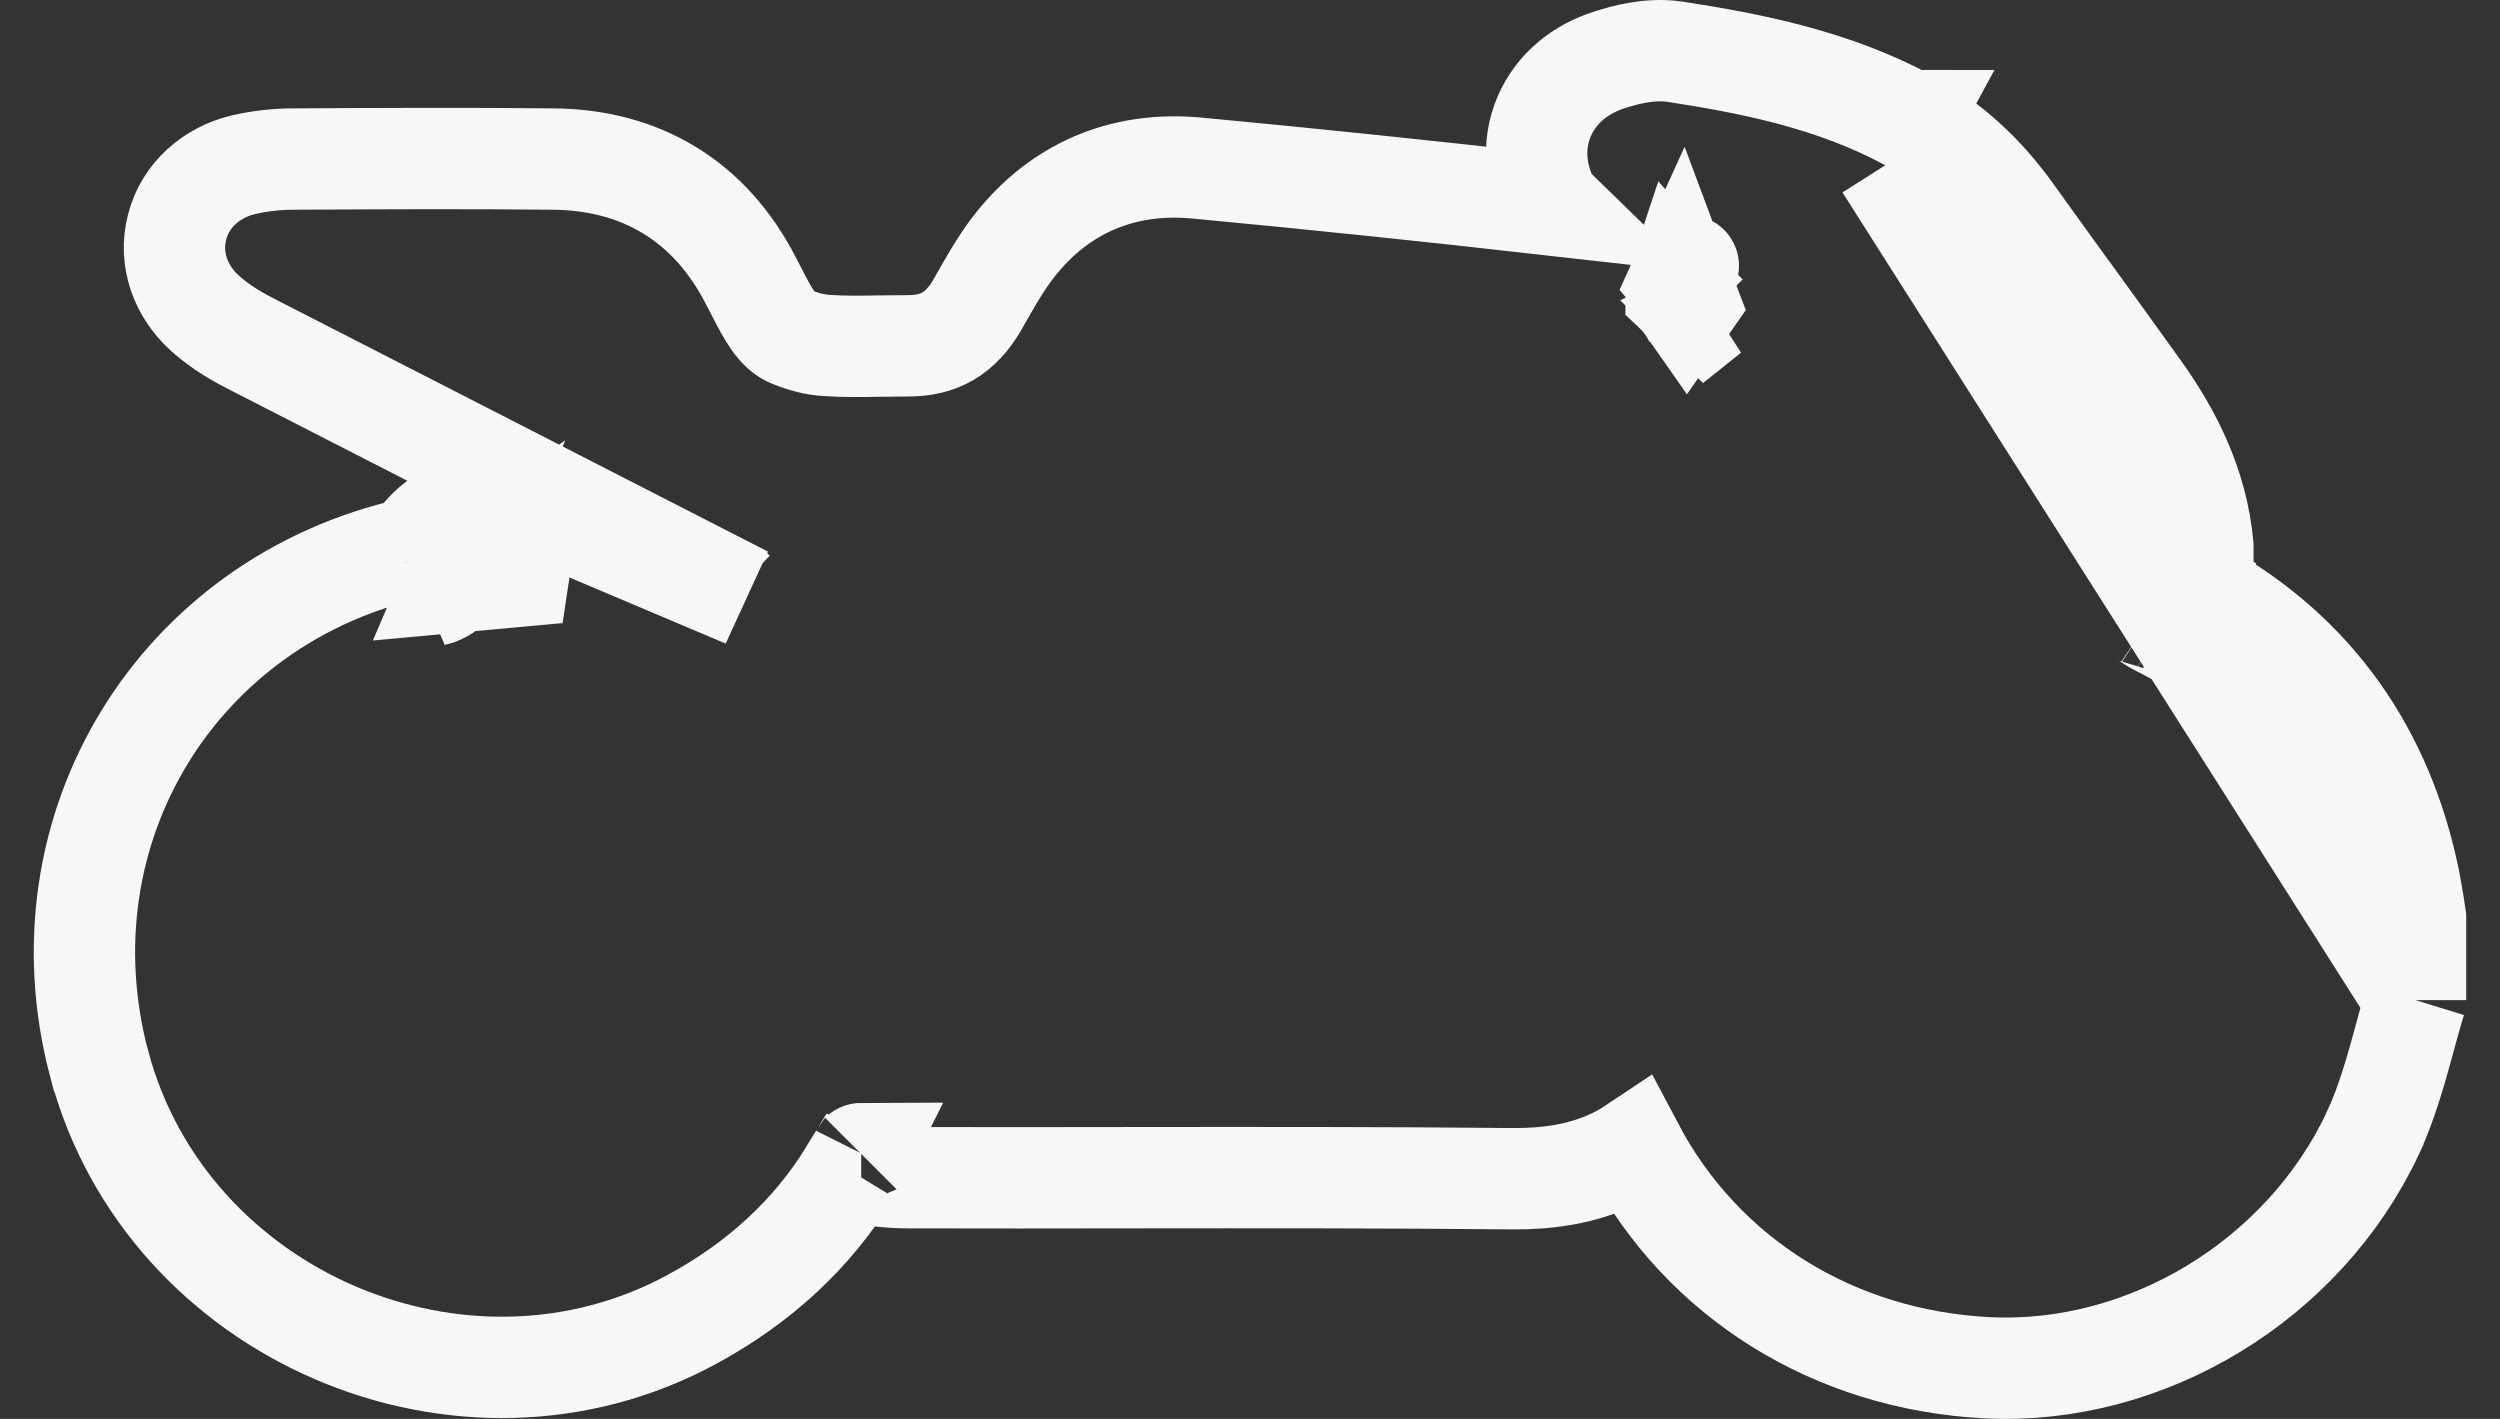 <svg width="37" height="21" viewBox="0 0 37 21" fill="none" xmlns="http://www.w3.org/2000/svg">
<rect x="0" y="0" width="37" height="21" fill="#333333" stroke="none"/>
<path d="M35.75 14.802L35.717 14.909C35.678 15.039 35.637 15.189 35.593 15.352C35.473 15.792 35.329 16.321 35.119 16.769L35.119 16.77C34.095 18.952 31.762 20.359 29.415 20.243L29.415 20.243C27.137 20.129 25.195 18.911 24.177 16.986C24.084 17.048 23.986 17.104 23.884 17.153C23.402 17.385 22.879 17.449 22.377 17.445L22.375 17.445C20.483 17.426 18.599 17.428 16.709 17.43C15.626 17.432 14.541 17.433 13.452 17.43C13.161 17.43 12.87 17.395 12.593 17.333C12.015 18.282 11.212 19 10.245 19.524C6.861 21.366 2.462 19.476 1.469 15.749L1.468 15.748C0.546 12.267 2.629 8.878 6.121 8.109C6.241 7.913 6.407 7.741 6.625 7.622C6.917 7.464 7.23 7.438 7.51 7.483C7.885 7.538 8.232 7.654 8.542 7.78L8.549 7.783L8.549 7.783C9.325 8.11 10.101 8.439 10.876 8.768L10.877 8.769C10.926 8.79 10.975 8.811 11.024 8.831C9.986 8.3 8.949 7.769 7.913 7.238L7.912 7.237C6.53 6.529 5.148 5.821 3.764 5.113C3.547 5.004 3.274 4.854 3.032 4.635C2.678 4.315 2.497 3.84 2.621 3.361C2.744 2.882 3.132 2.554 3.593 2.44L3.604 2.438L3.604 2.438C3.847 2.382 4.096 2.354 4.344 2.354L4.345 2.354C5.62 2.347 6.903 2.34 8.186 2.354C8.811 2.359 9.395 2.502 9.907 2.814C10.418 3.125 10.815 3.58 11.105 4.14C11.14 4.206 11.17 4.266 11.199 4.321C11.288 4.495 11.353 4.621 11.437 4.741C11.53 4.875 11.611 4.942 11.705 4.983C11.892 5.059 12.072 5.104 12.225 5.112L12.235 5.113L12.235 5.113C12.495 5.131 12.74 5.127 13.017 5.122C13.149 5.12 13.289 5.118 13.44 5.118C13.903 5.118 14.211 4.937 14.458 4.523C14.481 4.482 14.506 4.438 14.532 4.392C14.611 4.254 14.701 4.095 14.795 3.948C15.446 2.916 16.456 2.373 17.699 2.486L17.701 2.486C19.448 2.65 21.2 2.834 22.947 3.031C22.945 3.029 22.944 3.026 22.943 3.024C22.727 2.629 22.669 2.163 22.851 1.73C23.032 1.302 23.401 1.018 23.821 0.886C24.027 0.82 24.401 0.71 24.785 0.765L24.794 0.766L24.794 0.766C25.916 0.94 27.131 1.176 28.257 1.785M35.75 14.802L27.902 2.446M35.75 14.802V14.69V14.688V14.686V14.684V14.682V14.68V14.678V14.676V14.674V14.672V14.67V14.668V14.666V14.664V14.662V14.659V14.658V14.655V14.653V14.652V14.649V14.647V14.645V14.643V14.641V14.639V14.637V14.635V14.633V14.631V14.629V14.627V14.625V14.623V14.621V14.619V14.617V14.615V14.613V14.611V14.609V14.607V14.605V14.603V14.601V14.599V14.597V14.595V14.593V14.591V14.589V14.587V14.585V14.583V14.581V14.579V14.577V14.575V14.573V14.571V14.569V14.567V14.565V14.563V14.561V14.559V14.557V14.555V14.553V14.551V14.549V14.547V14.545V14.543V14.541V14.539V14.537V14.535V14.533V14.531V14.528V14.527V14.524V14.523V14.521V14.518V14.516V14.514V14.512V14.51V14.508V14.506V14.504V14.502V14.5V14.498V14.496V14.494V14.492V14.49V14.488V14.486V14.484V14.482V14.48V14.478V14.476V14.474V14.472V14.47V14.468V14.466V14.464V14.462V14.46V14.458V14.456V14.454V14.452V14.45V14.448V14.446V14.444V14.442V14.44V14.438V14.436V14.434V14.432V14.43V14.428V14.426V14.424V14.421V14.419V14.418V14.415V14.413V14.411V14.409V14.407V14.405V14.403V14.401V14.399V14.397V14.395V14.393V14.391V14.389V14.387V14.385V14.383V14.381V14.379V14.377V14.375V14.373V14.371V14.369V14.367V14.365V14.363V14.361V14.359V14.357V14.355V14.353V14.351V14.349V14.347V14.345V14.342V14.341V14.338V14.336V14.334V14.332V14.33V14.328V14.326V14.324V14.322V14.32V14.318V14.316V14.314V14.312V14.31V14.308V14.306V14.304V14.302V14.3V14.298V14.296V14.294V14.292V14.29V14.288V14.286V14.284V14.282V14.28V14.277V14.275V14.274V14.271V14.269V14.267V14.265V14.263V14.261V14.259V14.257V14.255V14.253V14.251V14.249V14.247V14.245V14.243V14.241V14.239V14.237V14.235V14.233V14.231V14.229V14.227V14.225V14.223V14.22V14.219V14.216V14.214V14.212V14.21V14.208V14.206V14.204V14.202V14.2V14.198V14.196V14.194V14.192V14.19V14.188V14.186V14.184V14.182V14.18V14.178V14.176V14.174V14.171V14.169V14.167V14.165V14.163V14.161V14.159V14.157V14.155V14.153V14.151V14.149V14.147V14.145V14.143V14.141V14.139V14.137V14.135V14.133V14.13V14.129V14.126V14.124V14.122V14.12V14.118V14.116V14.114V14.112V14.11V14.108V14.106V14.104V14.102V14.1V14.098V14.096V14.094V14.091V14.089V14.087V14.085V14.083V14.081V14.079V14.077V14.075V14.073V14.071V14.069V14.067V14.065V14.063V14.061V14.059V14.057V14.055V14.052V14.05V14.048V14.046V14.044V14.042V14.04V14.038V14.036V14.034V14.032V14.03V14.028V14.026V14.024V14.021V14.019V14.017V14.015V14.013V14.011V14.009V14.007V14.005V14.003V14.001V13.999V13.997V13.995V13.992V13.991V13.988V13.986V13.984V13.982V13.98V13.978V13.976V13.974V13.972V13.97V13.968V13.966V13.963V13.961V13.959V13.957V13.955V13.953V13.951V13.949V13.947V13.945V13.943V13.941V13.939V13.937V13.934V13.932V13.93V13.928V13.926V13.924V13.922V13.92V13.918V13.916V13.914V13.912V13.909V13.907V13.905V13.903V13.901V13.899V13.897V13.895V13.893V13.891V13.889V13.886V13.884V13.882V13.88V13.878V13.876V13.874V13.872V13.87V13.868V13.866V13.864V13.861V13.859V13.857V13.855V13.853V13.851V13.849V13.847V13.845V13.842V13.841V13.838V13.836V13.834V13.832V13.83V13.828V13.826V13.824V13.822V13.819V13.817V13.815V13.813V13.811V13.809V13.807V13.805V13.803V13.8V13.798V13.796V13.794V13.792V13.79V13.788V13.786V13.784V13.782V13.78V13.777V13.775V13.773V13.771V13.769V13.767V13.765V13.763V13.761V13.758V13.756V13.754V13.752V13.75V13.748V13.746V13.744V13.741V13.739V13.737V13.735V13.733V13.731V13.729V13.727V13.725V13.722V13.72V13.718V13.716V13.714V13.712V13.71V13.707V13.705V13.703V13.701V13.699V13.697V13.695V13.693V13.691V13.688V13.686V13.684V13.682V13.68V13.678V13.676V13.674V13.671V13.669V13.667V13.665V13.663V13.661V13.659V13.656V13.654V13.652V13.65V13.648V13.646V13.644V13.641V13.639V13.637V13.584L35.742 13.531C35.719 13.366 35.688 13.197 35.66 13.043L35.659 13.037L35.657 13.029L35.656 13.02C35.268 11.14 34.251 9.678 32.58 8.744M35.75 14.802L32.58 8.744M28.257 1.785C28.258 1.785 28.258 1.786 28.259 1.786L27.902 2.446M28.257 1.785C28.256 1.785 28.256 1.784 28.255 1.784L27.902 2.446M28.257 1.785C28.887 2.122 29.377 2.601 29.765 3.137L29.767 3.14C30.082 3.579 30.398 4.016 30.716 4.455L30.718 4.456C31.035 4.894 31.353 5.333 31.669 5.775M27.902 2.446C28.411 2.718 28.82 3.111 29.158 3.577C29.474 4.017 29.791 4.456 30.109 4.894C30.426 5.333 30.744 5.772 31.06 6.212M31.669 5.775C31.669 5.775 31.669 5.775 31.669 5.775L31.06 6.212M31.669 5.775L31.06 6.212M31.669 5.775C32.129 6.416 32.522 7.18 32.603 8.084C32.603 8.085 32.603 8.085 32.603 8.086L31.856 8.152C31.792 7.429 31.476 6.792 31.06 6.212M25.088 4.737C25.052 4.661 25.012 4.591 24.968 4.527L24.995 4.487L25.088 4.737ZM25.088 4.737C25.104 4.731 25.121 4.726 25.138 4.72C25.183 4.706 25.23 4.691 25.261 4.665M25.088 4.737L25.254 4.658L25.261 4.665M25.261 4.665C25.271 4.657 25.282 4.648 25.293 4.639L25.254 4.658L25.261 4.665ZM6.7 8.618C6.837 8.296 7.088 8.174 7.397 8.224C7.691 8.267 7.978 8.36 8.258 8.475L6.7 8.618ZM6.7 8.618C6.665 8.704 6.528 8.79 6.428 8.811L6.7 8.618ZM32.58 8.744C32.481 8.689 32.38 8.635 32.277 8.584C32.278 8.584 32.275 8.583 32.268 8.579C32.262 8.575 32.255 8.57 32.246 8.564L32.231 8.554L32.209 8.54L32.209 8.54C32.203 8.536 32.184 8.523 32.162 8.51C32.152 8.504 32.126 8.489 32.091 8.473C32.074 8.465 32.043 8.452 32.003 8.44C31.98 8.432 31.929 8.417 31.859 8.409L34.921 13.172C34.555 11.396 33.579 10.071 31.942 9.255C31.887 9.228 31.838 9.194 31.808 9.174C31.791 9.163 31.781 9.155 31.778 9.155L31.985 9.17L32.525 9.211C32.534 9.098 32.546 9.002 32.561 8.891C32.567 8.845 32.573 8.797 32.58 8.744ZM24.91 4.26L24.939 4.338L24.954 4.379L24.995 4.486L24.967 4.526C24.93 4.473 24.891 4.424 24.85 4.379C24.835 4.363 24.821 4.348 24.806 4.334C24.806 4.332 24.807 4.33 24.807 4.329C24.811 4.271 24.822 4.22 24.837 4.175L24.91 4.26ZM24.899 4.23L24.841 4.161C24.847 4.147 24.852 4.133 24.858 4.12L24.899 4.23ZM24.987 3.933C24.988 3.933 24.986 3.934 24.984 3.935C24.986 3.934 24.987 3.933 24.987 3.933ZM12.746 17.069C12.746 17.069 12.745 17.071 12.742 17.074C12.745 17.071 12.745 17.069 12.746 17.069Z" stroke="#F7F7F7" stroke-width="1.5"/>
</svg>
